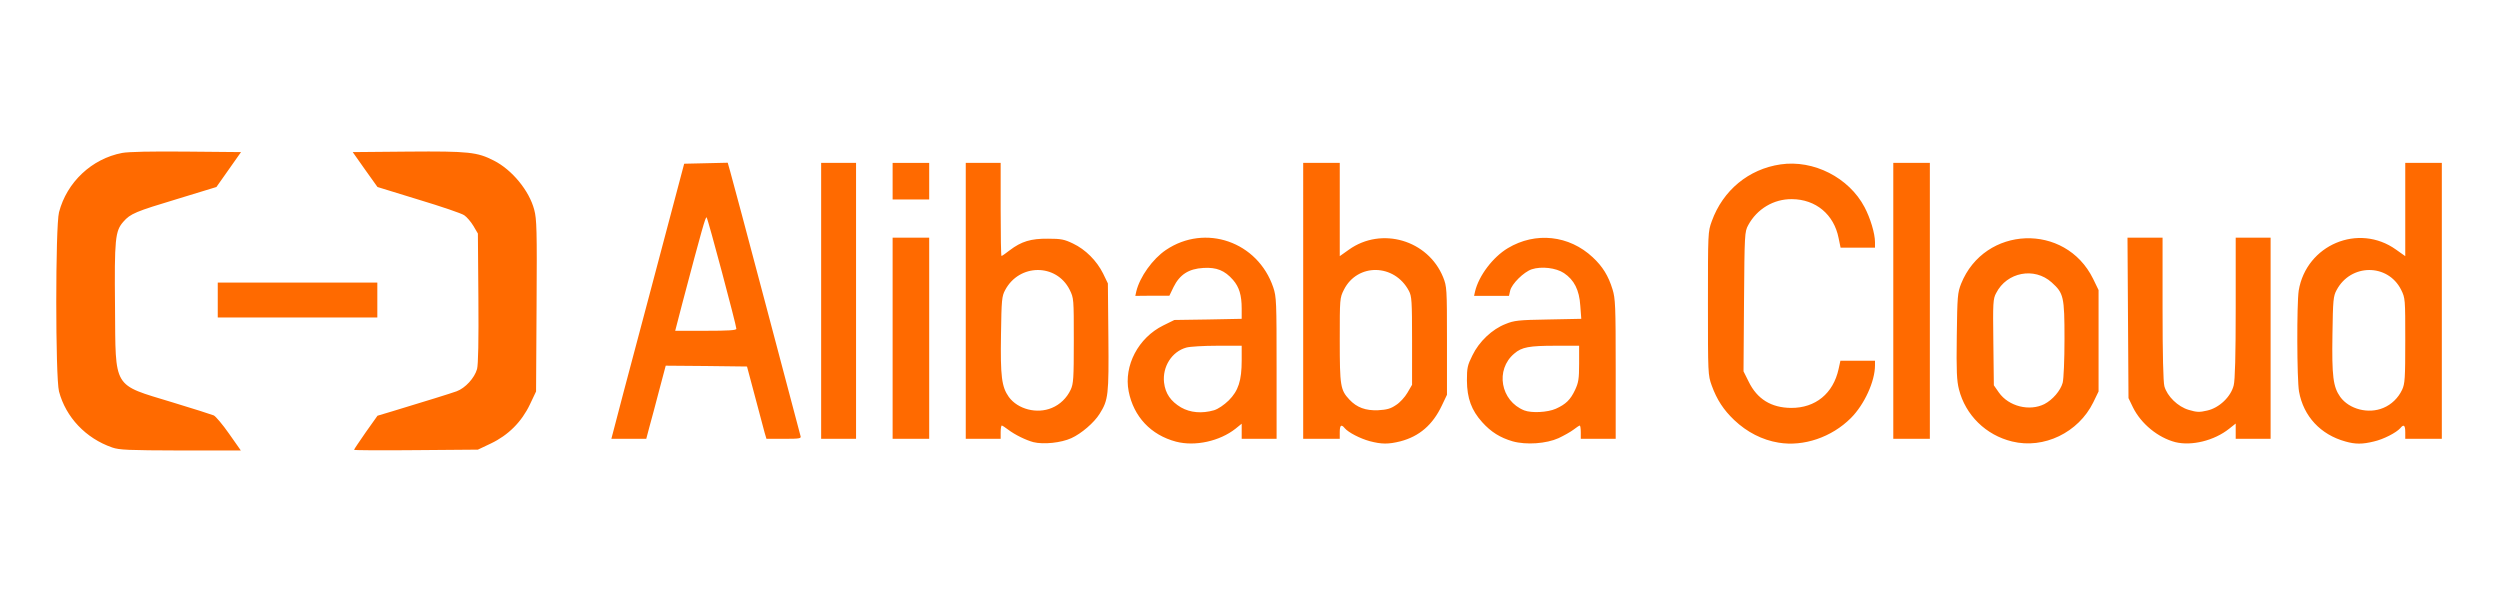 <svg version="1.0" xmlns="http://www.w3.org/2000/svg" width="1504" height="362"><g fill="#ff6a00"><path d="M67.5 269.2c-15.9-5.5-27.9-18.2-32-33.7-2.2-8.6-2.2-99.2 0-107.8 4.7-18.1 19.7-32.2 38-35.7 3.9-.7 17.3-1 38.7-.8l32.8.3-7.4 10.5-7.4 10.5-22.9 7c-25.9 7.8-28.8 9-33.1 13.9-4.9 5.6-5.4 10.2-5 51.3.4 49.7-1.7 46.3 34.4 57.3 12.6 3.8 23.8 7.4 25 7.9 1.1.5 5.3 5.4 9.2 11l7.1 10.1h-36.2c-31.7-.1-36.8-.3-41.2-1.8zM213 270.6c0-.3 3.2-5 7-10.5l7.1-10 8.7-2.6c20.8-6.3 35-10.7 38.9-12.1 5.2-1.9 10.8-8 12.3-13.4.7-2.7 1-16.9.8-42.8l-.3-38.7-2.7-4.6c-1.5-2.5-4-5.4-5.5-6.4-1.5-1.1-13.9-5.3-27.5-9.4l-24.7-7.6-7.5-10.5-7.4-10.5 33.4-.3c36.5-.3 41.5.3 51.5 5.4 10.9 5.5 21.3 18.1 24.3 29.6 1.5 5.6 1.7 12.1 1.4 57.8l-.3 51.5-3.7 7.8c-5 10.5-13 18.5-23.5 23.5l-7.8 3.7-37.2.3c-20.5.2-37.3.1-37.3-.2zM621.7 266c-4.5-1.2-11.1-4.4-15.3-7.6-1.7-1.3-3.4-2.4-3.7-2.4-.4 0-.7 1.8-.7 4v4h-21V98h21v28c0 15.4.2 28 .5 28s2.5-1.5 4.9-3.4c7.1-5.4 12.8-7.1 23.1-7 7.8 0 9.8.4 15 2.9 7.6 3.6 14.3 10.4 18.1 18l2.9 6 .3 32.3c.3 34.9 0 37.8-5.3 46.2-3.3 5.3-11 11.9-17 14.6-6.1 2.8-16.7 3.9-22.8 2.4zm11.1-20.6c4.9-2 9-6 11.3-10.9 1.7-3.6 1.9-6.8 1.9-29.6 0-25.3 0-25.5-2.5-30.6-8-15.9-30.3-15.8-38.8.2-2 3.7-2.2 5.8-2.5 26.7-.4 25.4.4 31.5 4.7 37.6 5.4 7.4 16.9 10.4 25.9 6.6zM707.5 265.7c-15.1-4-25.5-15-28.5-30.3-3-15.4 5.8-32.2 20.8-39.6l6.7-3.3 20.2-.3 20.3-.4v-6.1c0-8.2-1.5-13-5.2-17.3-5-5.7-9.9-7.7-17.9-7.2-8.8.5-14.2 4-17.9 11.5l-2.5 5.2h-10.3l-10.2.1.6-2.7c2.1-8.7 9.8-19.5 17.8-24.9 23.7-16 55.3-5 64.6 22.5 1.9 5.7 2 8.4 2 48.6V264h-21v-9.1l-3.7 3c-9.5 7.5-24.3 10.8-35.8 7.8zm22.9-18.9c2.5-.8 5.9-3.1 8.8-5.9 5.8-5.8 7.8-11.9 7.8-24.1V208h-14.7c-8.2 0-16.5.5-18.6 1.1-8.7 2.4-14.5 11.5-13.4 21.1.8 6.6 4 11.2 10.2 14.9 5.6 3.2 12.6 3.8 19.9 1.7zM824 265.4c-5.8-1.6-12.8-5.2-15-7.8-2.1-2.6-3-1.8-3 2.4v4h-22V98h22v56.1l5.5-3.9c19.6-14 47.6-5.8 56.7 16.6 2.2 5.6 2.3 6.5 2.3 38.2v32.5l-3.1 6.5c-5.5 11.6-13.5 18.5-24.9 21.5-7.2 1.8-11.3 1.8-18.5-.1zm15.8-21.7c2.3-1.4 5.4-4.8 6.9-7.4l2.8-4.8V205c0-24-.2-26.8-1.9-30-8.7-16.5-31-16.8-39.1-.7-2.5 5-2.5 5.3-2.5 30.4 0 27.6.4 29.9 5.8 35.7 4.5 4.8 9.8 6.7 17.3 6.4 5.2-.3 7.5-.9 10.7-3.1zM910 265.5c-7.5-2.2-13-5.6-18.3-11.5-6.5-7.2-9.1-14.4-9.2-25 0-7.7.3-9.2 3.3-15.2 4-8.3 11.9-15.8 20-18.9 5.1-2.1 7.7-2.4 25.6-2.7l19.9-.4-.6-7.9c-.6-9.5-3.7-15.5-9.8-19.6-4.8-3.2-13.6-4.2-19.4-2.3-4.8 1.6-12.1 8.8-13 12.9l-.7 3.1h-21l.6-2.7c2.3-9.5 10.7-20.6 19.7-26 16.7-10 36.9-7.8 51.1 5.5 5.9 5.5 9.4 11.1 11.9 19.3 1.7 5.5 1.9 9.7 1.9 48V264h-21v-4c0-2.2-.3-4-.6-4s-2 1.1-3.8 2.5c-1.7 1.3-5.8 3.6-9 5.1-7.3 3.3-19.4 4.2-27.6 1.9zm26-19.6c6-2.7 8.8-5.4 11.6-11.4 2-4.3 2.4-6.5 2.4-15.7V208h-14.2c-15.8 0-20.3.8-24.8 4.7-11.6 9.7-8.3 28.5 6 34.2 4.4 1.7 14.1 1.2 19-1zM1070 266.3c-9.8-1.6-19-6.3-26.7-13.6-6.4-6.1-10.4-12.2-13.5-20.7-2.3-6.4-2.3-7-2.3-49.5 0-42.4 0-43.1 2.3-49.4 6.7-18.6 22.2-31.4 41.4-34.2 19.8-2.9 41.1 7.9 50.5 25.7 3.5 6.6 6.3 15.9 6.3 21.1v3.3H1107.3l-1.2-5.8c-2.8-14.2-13.7-23.3-28.1-23.4-11-.1-21 5.9-26.3 15.7-2.1 3.9-2.2 5.1-2.5 45.9l-.3 42 3.1 6.2c5.1 10.5 13.6 15.7 25.5 15.8 14.7.1 25.4-8.7 28.6-23.4l1.1-5h20.8v2.8c0 9.6-6.4 23.6-14.5 31.7-11.6 11.6-28.5 17.3-43.5 14.8zM1210.5 265.6c-15.8-3.8-28.1-15.9-32-31.4-1.3-5.1-1.6-10.9-1.3-32 .3-24.1.5-26.1 2.6-31.5 14.1-35 62.7-36.9 79.4-3l3.3 6.8v61l-3.2 6.6c-8.9 18.1-29.7 28.2-48.8 23.5zm19.4-22.5c5-2.6 9.7-8.1 11-12.8.6-2.2 1.1-13.6 1.1-26.3 0-25.6-.5-27.6-7.7-34.1-10.4-9.4-27-6.2-33.4 6.4-1.9 3.5-2 5.7-1.7 29.7l.3 25.8 3 4.3c5.9 8.4 18.4 11.5 27.4 7zM1308.7 266c-10.4-2.7-20.6-11-25.5-20.9l-2.7-5.6-.3-48.2-.3-48.3h21.1v42.8c0 27.2.4 44.1 1.1 46.6 1.7 6 8.1 12.3 14.7 14.2 4.7 1.4 6.4 1.5 11 .4 7.3-1.6 14.3-8.3 16-15.2.8-3.2 1.2-17.8 1.2-46.7V143h21v121h-21v-9.2l-3.9 3.1c-9 7.2-22.6 10.5-32.4 8.1zM1411 265.6c-14.9-4.1-25.2-15.1-27.9-30-1.3-7.3-1.4-52.9-.2-60.8 4.6-27.5 36-40.8 58.6-24.6l5.5 3.9V98h22v166h-22v-4c0-4.2-.9-5-3-2.4-2.4 2.7-10.1 6.7-15.9 8-6.8 1.7-11.2 1.7-17.1 0zm22.8-20.2c4.9-2 9-6 11.3-10.9 1.7-3.6 1.9-6.8 1.9-29.6 0-25.3 0-25.5-2.5-30.6-8-15.9-30.3-15.8-38.8.2-2 3.7-2.2 5.9-2.5 26.6-.4 25.4.4 31.6 4.7 37.7 5.4 7.4 16.9 10.4 25.9 6.6zM368.5 261.3c.3-1.6 10.2-38.8 21.9-82.8l21.2-80 13.1-.3 13.1-.3 1.5 5.3c.9 2.9 10.6 39.5 21.7 81.3s20.3 76.8 20.6 77.8c.5 1.5-.4 1.7-10 1.7h-10.5l-1.1-3.7c-.6-2.1-3.2-11.9-5.8-21.8l-4.8-18-24.5-.3-24.4-.2-3.9 14.7c-2.1 8.2-4.8 18.1-5.9 22.1l-1.9 7.2h-21l.7-2.7zm74.5-63.5c0-2-17.1-66.3-17.9-67-.6-.7-2.6 6.2-14.7 52l-4.2 16.2h18.4c13.6 0 18.4-.3 18.4-1.2zM494 181V98h21v166h-21v-83zM537 203.5V143h22v121h-22v-60.5zM1139 181V98h22v166h-22v-83z"/><path d="M131 180.5V170h96v21h-96v-10.5zM537 109V98h22v22h-22v-11z"/></g></svg>